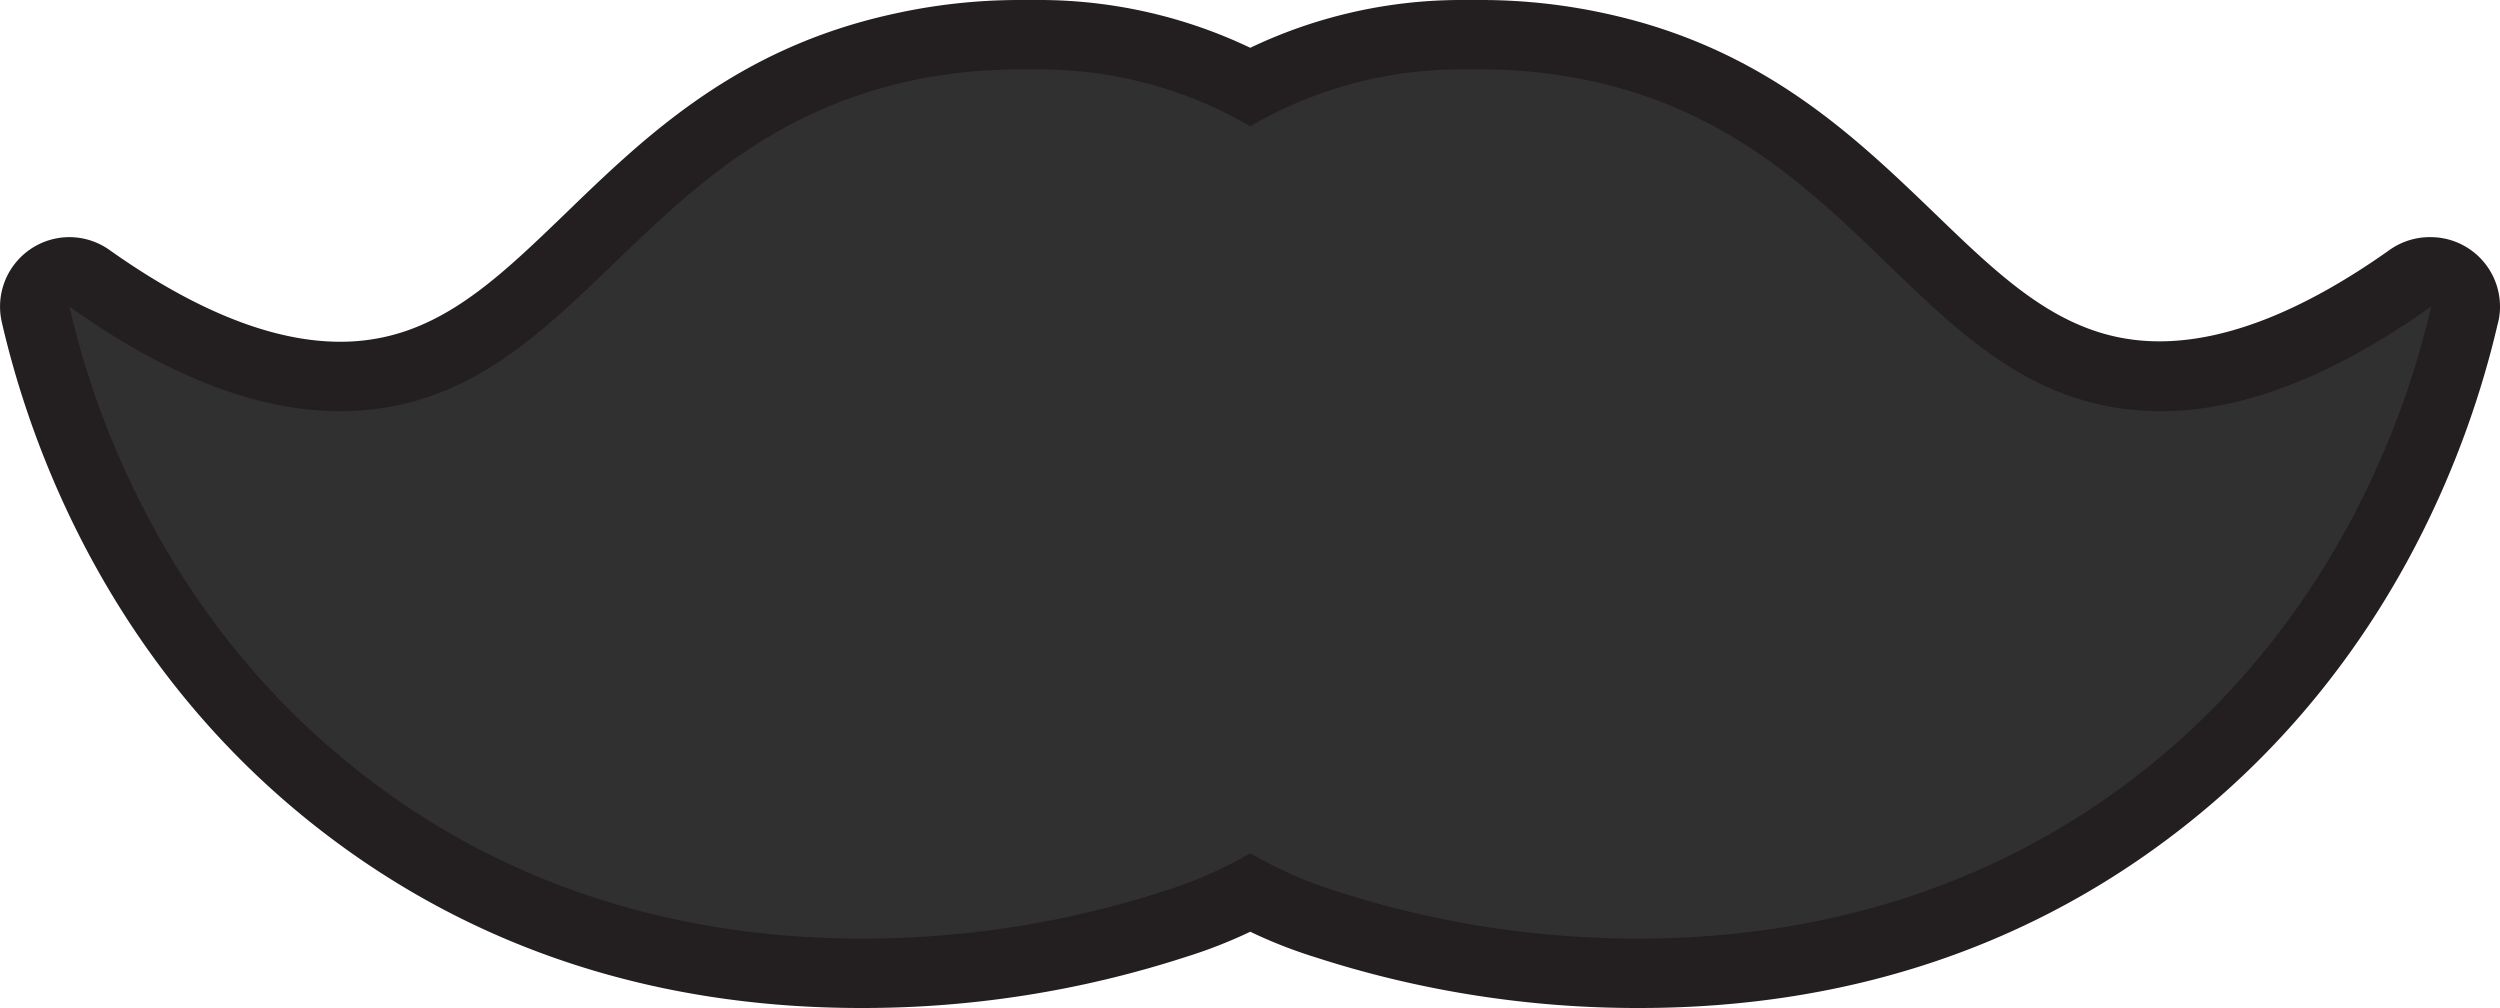 <svg xmlns="http://www.w3.org/2000/svg" viewBox="0 0 179.96 72.56"><defs><style>.cls-1{fill:#303030;}.cls-2{fill:#231f20;}</style></defs><title>mo stache</title><g id="Layer_2" data-name="Layer 2"><g id="Layer_1-2" data-name="Layer 1"><path class="cls-1" d="M118,70.06a72.63,72.63,0,0,1-22.63-3.55A32.66,32.66,0,0,1,90,64.28a33,33,0,0,1-5.49,2.26A72.56,72.56,0,0,1,62,70.06c-14,0-26.3-4-36.68-11.77C10,46.79,4.49,31,2.56,22.63a2.49,2.49,0,0,1,1-2.63A2.45,2.45,0,0,1,5,19.57,2.51,2.51,0,0,1,6.45,20c6.6,4.69,12.67,7.06,18,7.06A17.48,17.48,0,0,0,28,26.74c5.71-1.2,9.72-5.07,14.36-9.55C48,11.83,54.25,5.76,64.8,3.42a39.36,39.36,0,0,1,8.49-.92c.6,0,1.15,0,1.63,0A32.84,32.84,0,0,1,90,6.23,32.81,32.81,0,0,1,105,2.53c.47,0,1,0,1.63,0a39.43,39.43,0,0,1,8.49.92C125.7,5.76,132,11.83,137.55,17.19c4.64,4.48,8.65,8.35,14.36,9.55a17.55,17.55,0,0,0,3.56.36c5.36,0,11.43-2.37,18-7.06a2.48,2.48,0,0,1,1.44-.47,2.43,2.43,0,0,1,1.39.43,2.49,2.49,0,0,1,1,2.63C175.47,31,170,46.79,154.68,58.29,144.31,66.1,132,70.06,118,70.06Z"/><path class="cls-2" d="M106.67,5a37.2,37.2,0,0,1,8,.86c18.44,4.09,23,20.44,36.78,23.33a20.42,20.42,0,0,0,4.07.41c4.75,0,11.17-1.62,19.48-7.53-1.22,5.33-5.81,22.21-21.77,34.23C141.42,65.15,128.55,67.56,118,67.56a70.18,70.18,0,0,1-21.8-3.41A30.34,30.34,0,0,1,90,61.42a30.42,30.42,0,0,1-6.23,2.73A70.18,70.18,0,0,1,62,67.56c-10.54,0-23.42-2.41-35.17-11.26C10.81,44.28,6.22,27.4,5,22.07,13.32,28,19.73,29.6,24.48,29.6a20.53,20.53,0,0,0,4.08-.41C42.33,26.3,46.9,10,65.34,5.86A37.12,37.12,0,0,1,73.28,5c.59,0,1.13,0,1.59,0A30,30,0,0,1,90,9.09,30,30,0,0,1,105.09,5c.46,0,1,0,1.58,0M175,22.07h0M106.67,0h0L105,0A35.28,35.28,0,0,0,90,3.44,35.36,35.36,0,0,0,75,0c-.56,0-1.13,0-1.69,0a41.75,41.75,0,0,0-9,1C53,3.47,46.46,9.8,40.67,15.4c-4.37,4.21-8.13,7.84-13.14,8.89a14.68,14.68,0,0,1-3.05.31c-4.83,0-10.41-2.22-16.59-6.6A5,5,0,0,0,5,17.07,5,5,0,0,0,.13,23.19c2,8.71,7.73,25.12,23.64,37.1C34.58,68.43,47.43,72.56,62,72.56A75.25,75.25,0,0,0,85.31,68.9,35,35,0,0,0,90,67.07a34.38,34.38,0,0,0,4.66,1.83A75.25,75.25,0,0,0,118,72.56c14.52,0,27.37-4.13,38.18-12.27,15.8-11.89,21.56-28.15,23.6-36.91a4.66,4.66,0,0,0,.18-1.31,5,5,0,0,0-5-5h0A5,5,0,0,0,172,18c-6.15,4.36-11.72,6.57-16.54,6.57a14.68,14.68,0,0,1-3.05-.31c-5-1.05-8.77-4.68-13.13-8.89C133.49,9.8,126.93,3.47,115.7,1a41.91,41.91,0,0,0-9-1Z"/></g></g></svg>